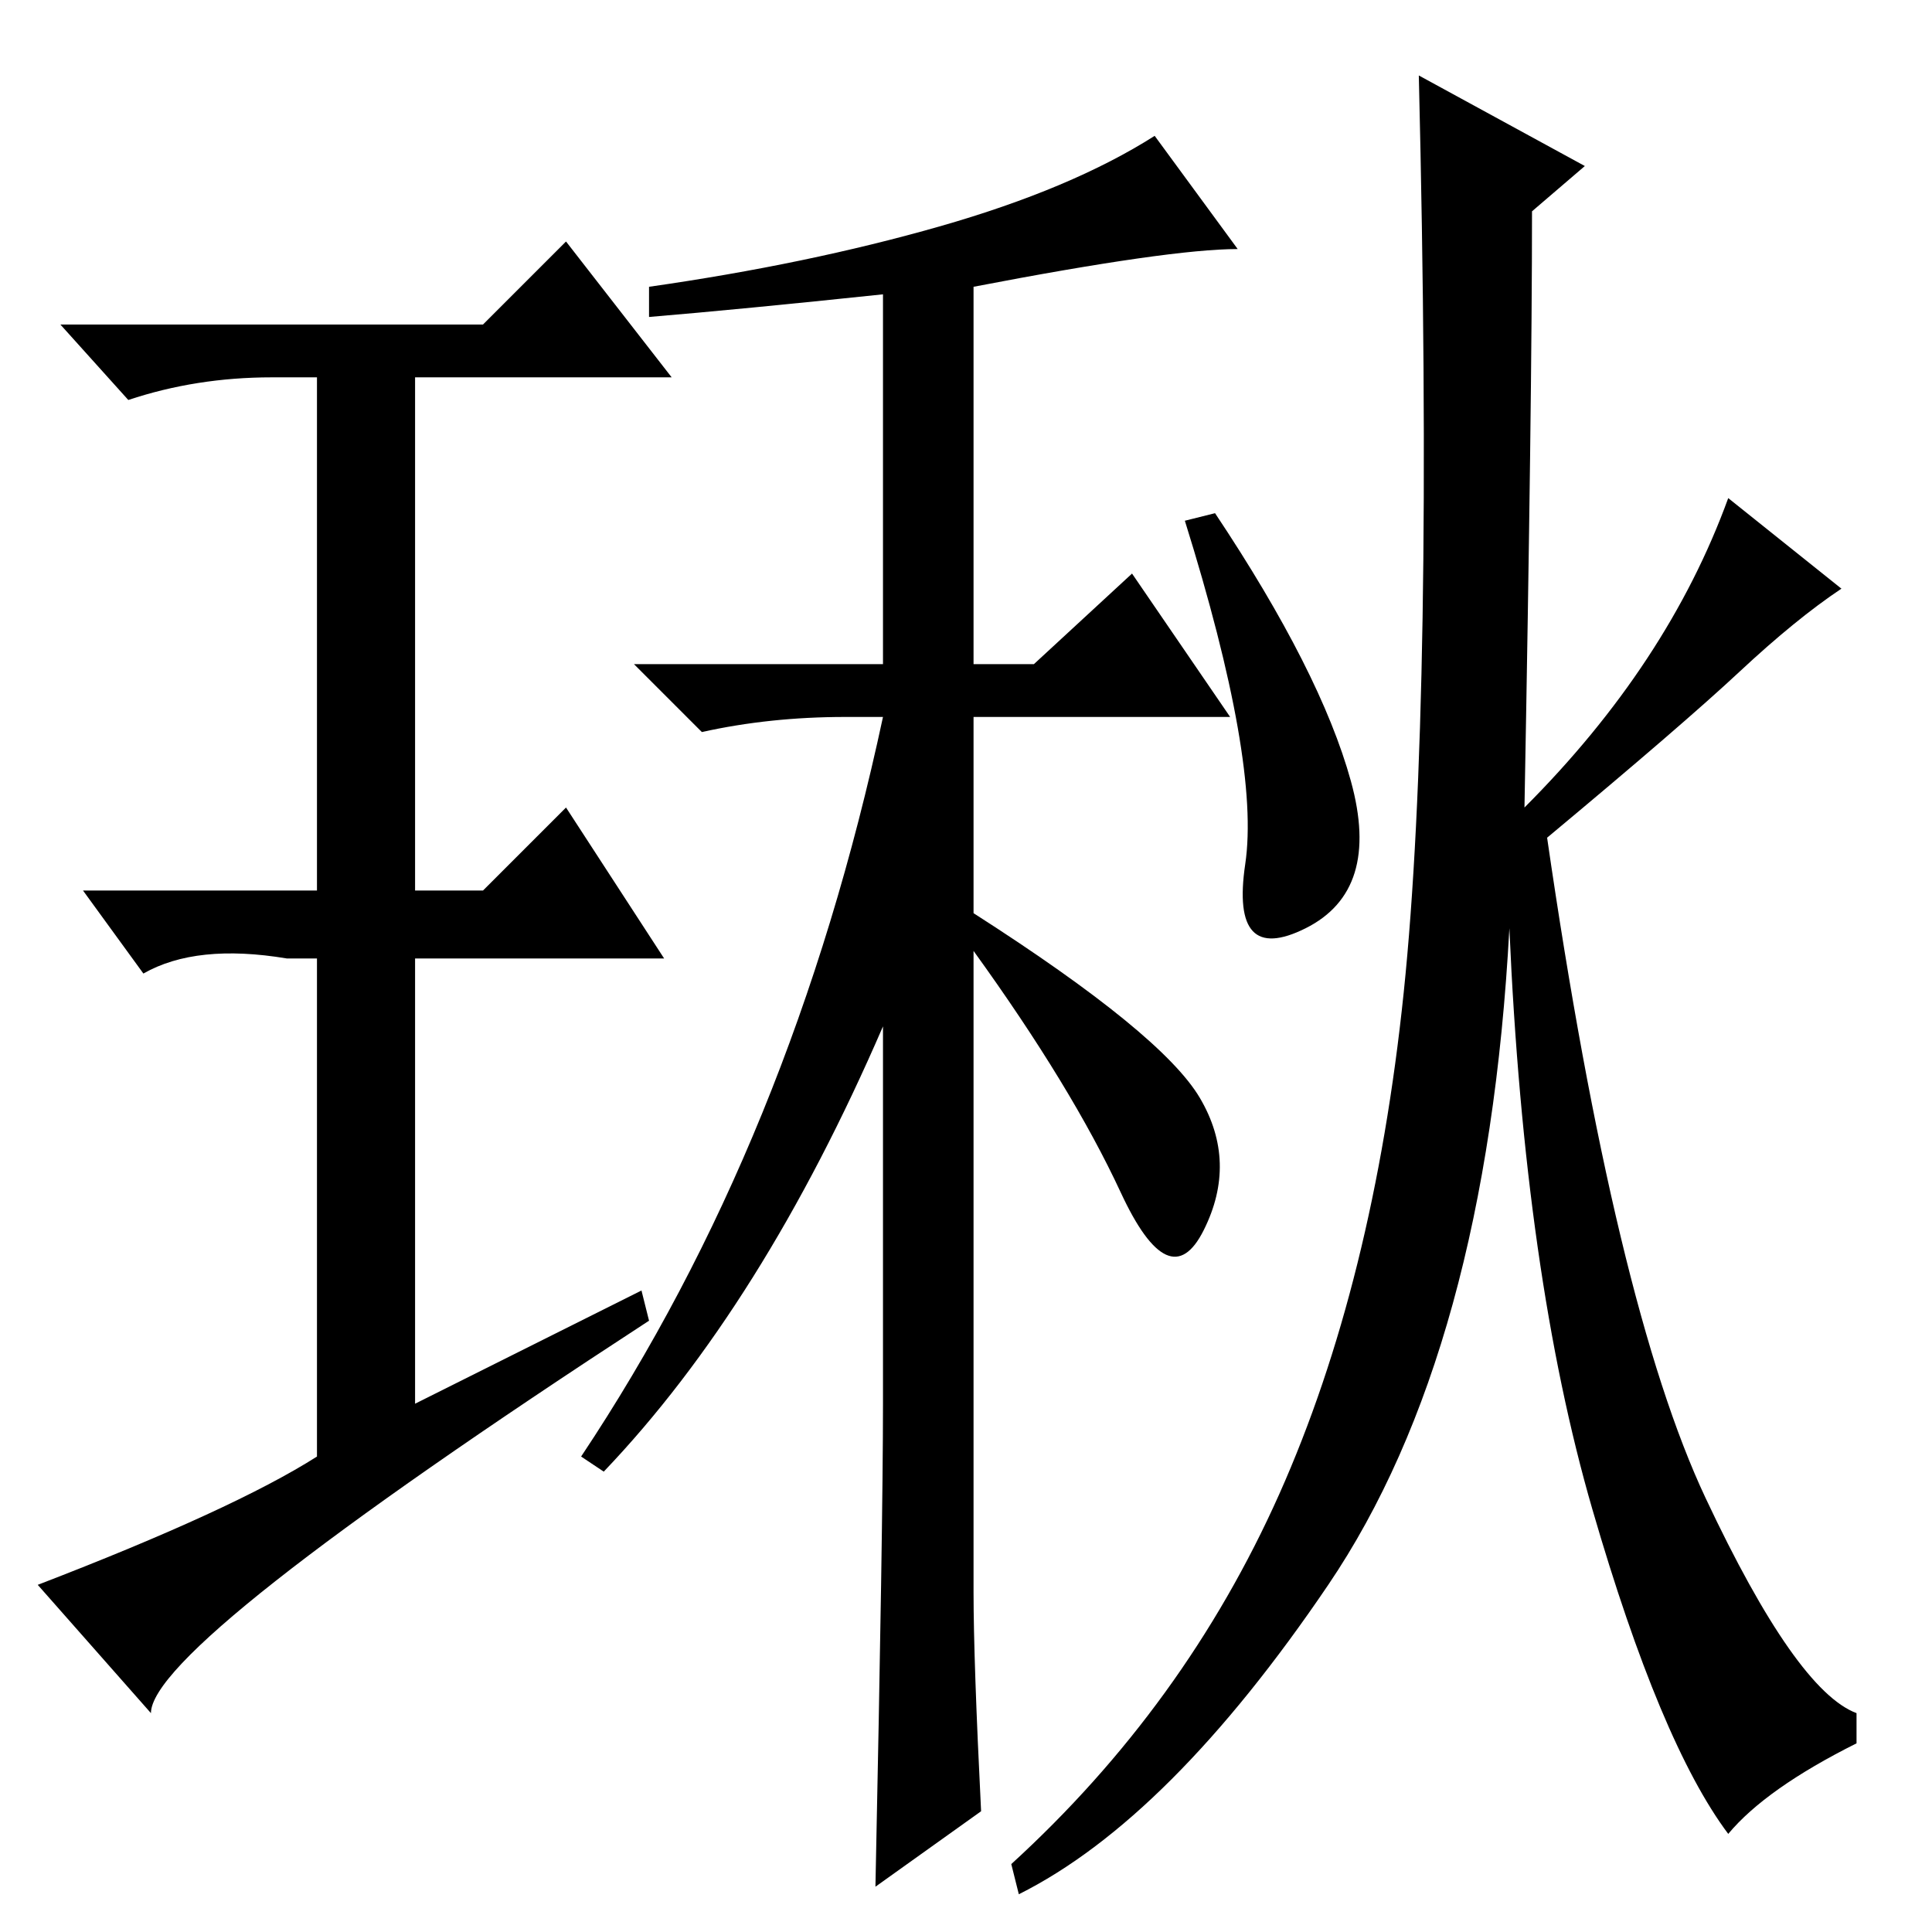 <?xml version="1.0" standalone="no"?>
<!DOCTYPE svg PUBLIC "-//W3C//DTD SVG 1.1//EN" "http://www.w3.org/Graphics/SVG/1.1/DTD/svg11.dtd" >
<svg xmlns="http://www.w3.org/2000/svg" xmlns:xlink="http://www.w3.org/1999/xlink" version="1.1" viewBox="0 -36 256 256">
  <g transform="matrix(1 0 0 -1 0 220)">
   <path fill="currentColor"
d="M85 85l1 -4q-66 -43 -66 -52l-15 17q26 10 37 17v66h-4q-12 2 -19 -2l-8 11h31v68h-6q-10 0 -19 -3l-9 10h56l11 11l14 -18h-34v-68h9l11 11l13 -20h-33v-59zM210 234l-7 -6q0 -25 -1 -79q19 19 27 41l15 -12q-6 -4 -13.5 -11t-25.5 -22q9 -62 21 -87.5t20 -28.5v-4
q-12 -6 -17 -12q-9 12 -18 43t-11 77q-3 -56 -24 -87t-41 -41l-1 4q23 21 35.5 49t16.5 66.5t2 121.5zM179 152.5q4 -14.5 -6 -19.5t-8 8.5t-8 45.5l4 1q14 -21 18 -35.5zM117 70v50q-16 -37 -37 -59l-3 2q28 42 40 98h-5q-10 0 -19 -2l-9 9h33v49q-19 -2 -31 -3v4
q21 3 38.5 8t28.5 12l11 -15q-9 0 -35 -5v-50h8l13 12l13 -19h-34v-26q25 -16 30 -24.5t0.5 -17.5t-11 5t-19.5 32v-85q0 -9 1 -29l-14 -10q1 48 1 64z" />
  </g>

</svg>
